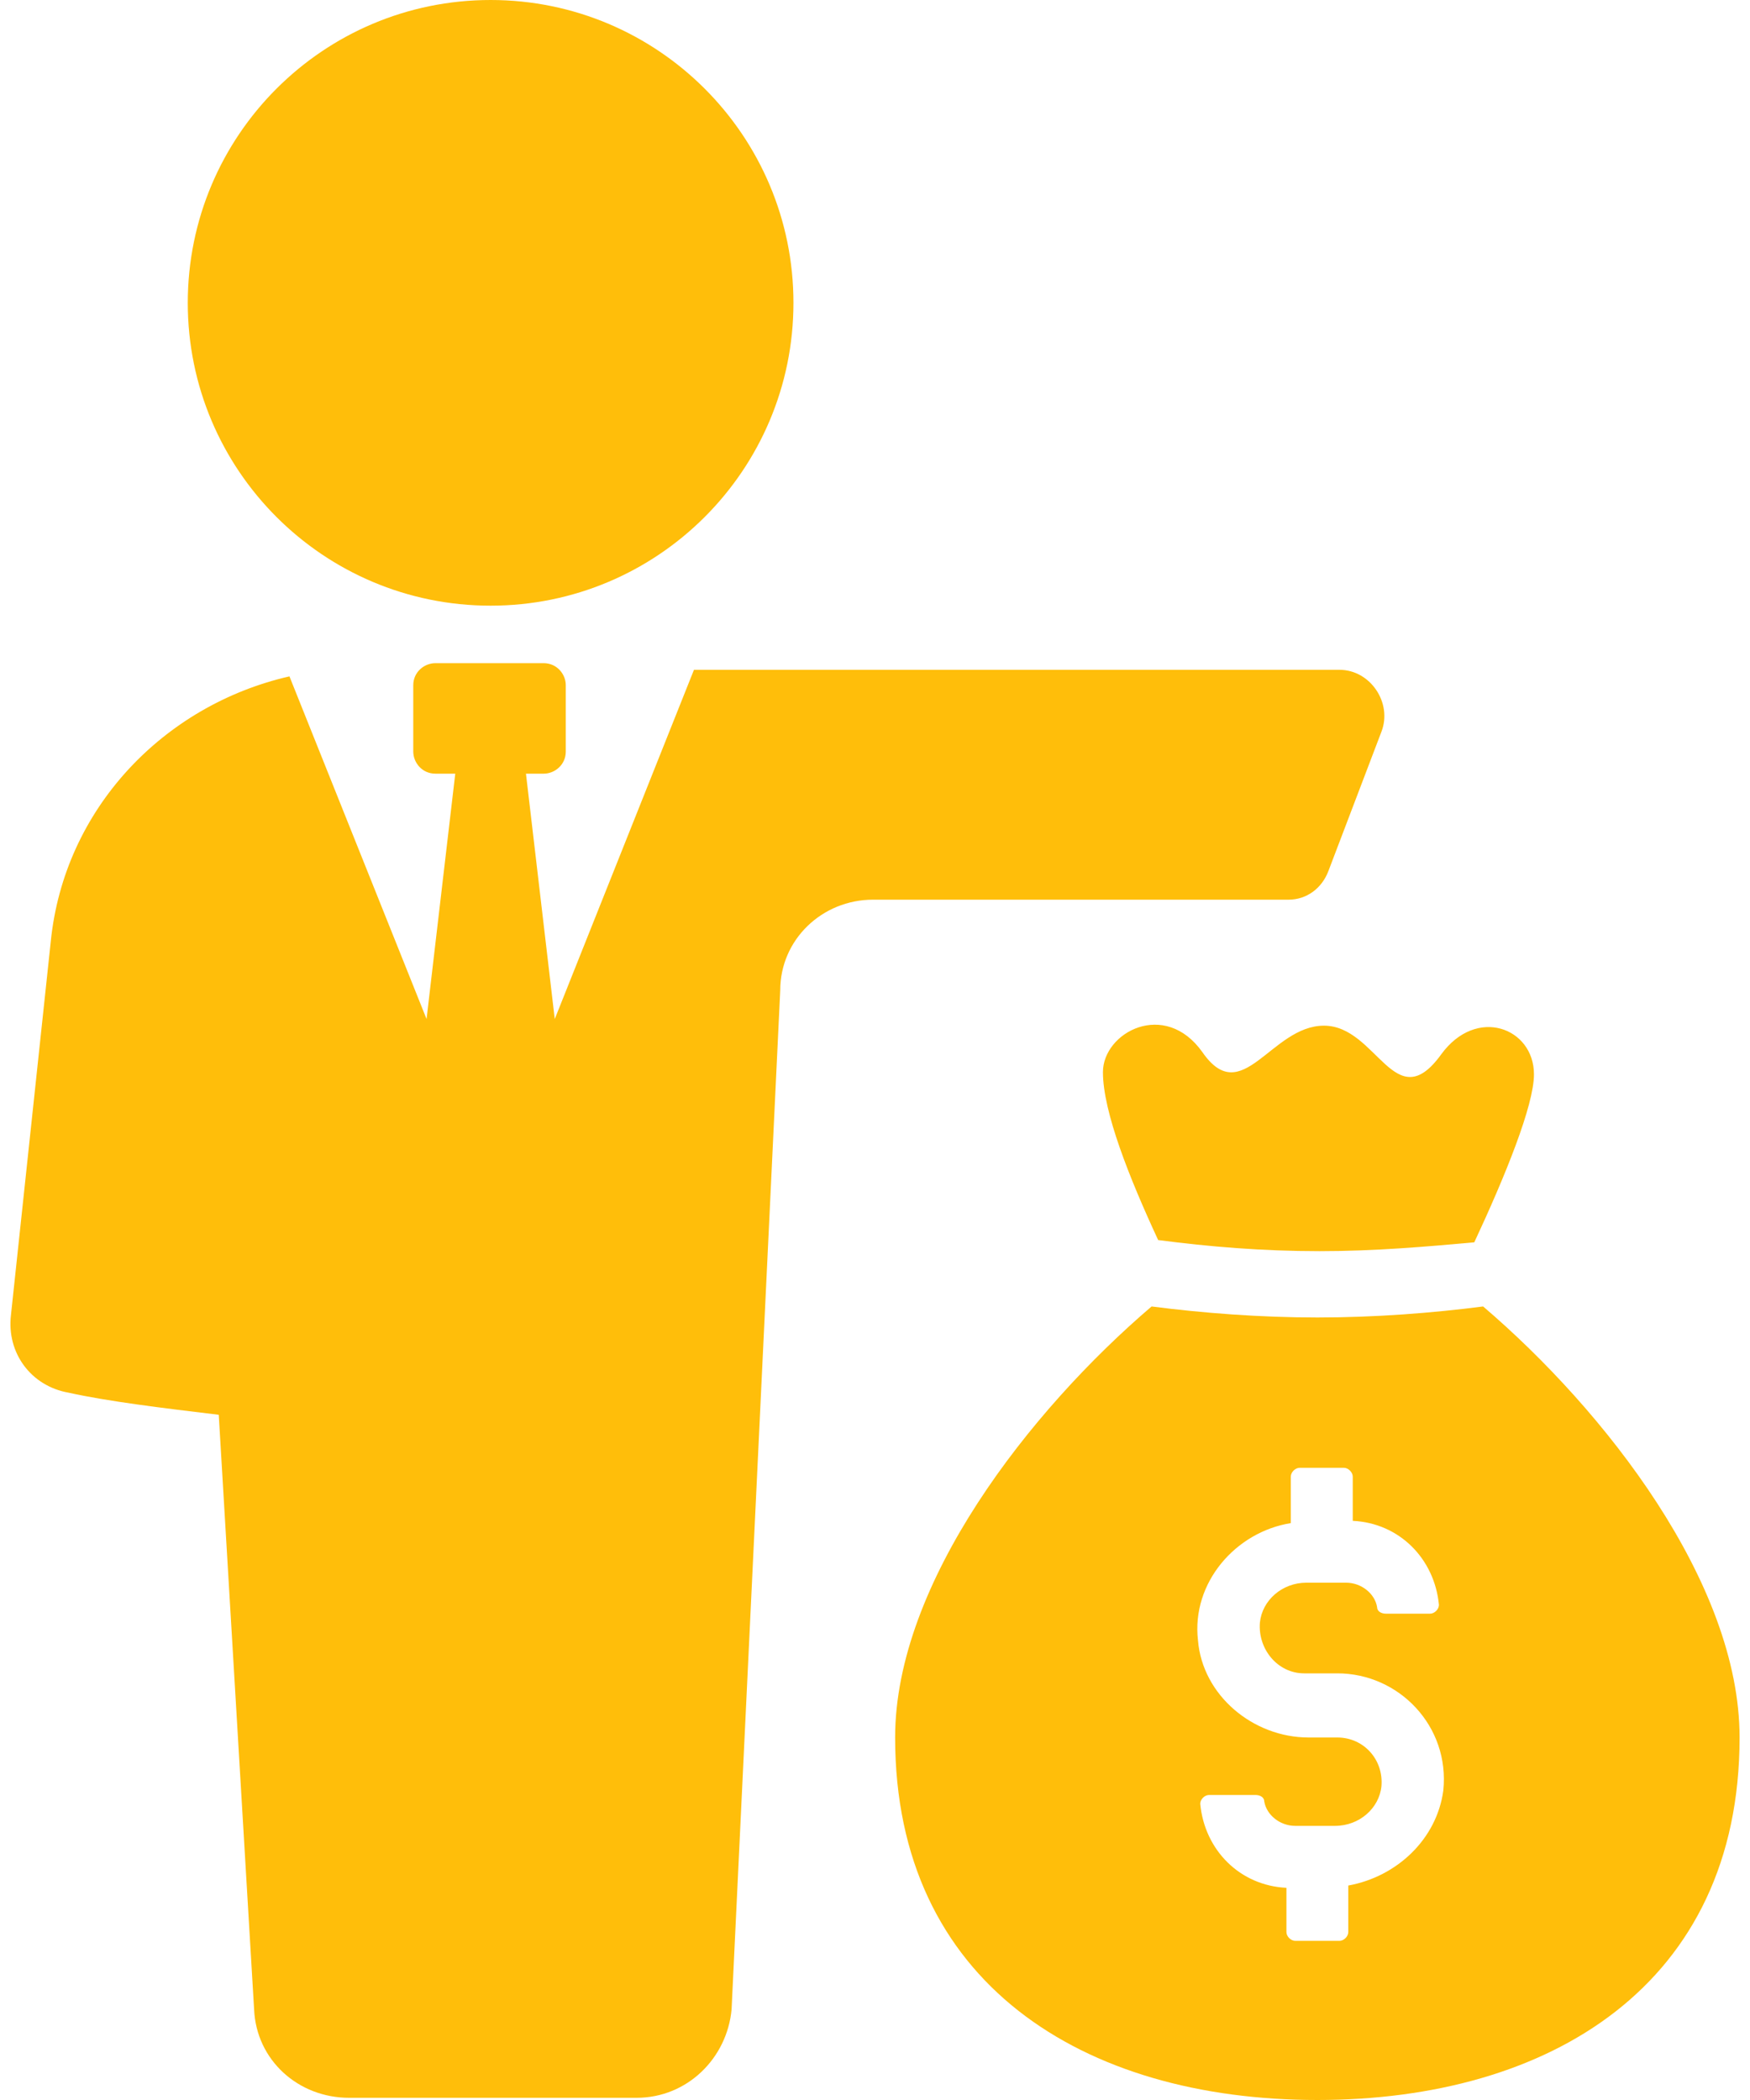 <svg width="20" height="24" viewBox="0 0 20 24" fill="none" xmlns="http://www.w3.org/2000/svg">
<path d="M15.182 9.954L15.788 8.362C15.915 8.034 15.662 7.655 15.308 7.655H7.931L6.34 11.646L6.011 8.842H6.213C6.34 8.842 6.466 8.741 6.466 8.589V7.831C6.466 7.705 6.365 7.579 6.213 7.579H4.976C4.849 7.579 4.723 7.68 4.723 7.831V8.589C4.723 8.716 4.824 8.842 4.976 8.842H5.203L4.875 11.646L3.308 7.73C1.868 8.059 0.731 9.246 0.58 10.762L0.125 15.031C0.075 15.461 0.353 15.84 0.782 15.916C1.237 16.017 1.868 16.093 2.5 16.169L2.904 22.964C2.929 23.545 3.409 23.975 3.99 23.975H7.275C7.856 23.975 8.31 23.52 8.361 22.964L8.917 11.318C8.917 10.737 9.397 10.282 9.978 10.282H14.727C14.929 10.282 15.106 10.156 15.182 9.954L15.182 9.954Z" fill="#FFBE0A"/>
<path d="M9.068 3.461C9.068 5.372 7.518 6.922 5.607 6.922C3.695 6.922 2.146 5.372 2.146 3.461C2.146 1.55 3.695 0 5.607 0C7.518 0 9.068 1.55 9.068 3.461Z" fill="#FFBE0A"/>
<path d="M13.742 12.025C13.312 11.419 12.605 11.798 12.605 12.253C12.605 12.707 12.908 13.465 13.236 14.172C13.818 14.248 14.424 14.299 15.081 14.299C15.712 14.299 16.293 14.248 16.849 14.198C17.203 13.44 17.531 12.632 17.531 12.278C17.531 11.747 16.874 11.495 16.47 12.051C15.94 12.783 15.738 11.722 15.131 11.722C14.525 11.722 14.197 12.682 13.742 12.025L13.742 12.025Z" fill="#FFBE0A"/>
<path d="M16.95 14.931C16.369 15.006 15.712 15.057 15.056 15.057C14.399 15.057 13.742 15.006 13.161 14.931C11.771 16.118 10.23 18.088 10.23 19.857C10.23 22.661 12.378 24 15.055 24C17.708 24 19.881 22.686 19.881 19.857C19.881 18.088 18.34 16.118 16.95 14.931H16.95ZM15.409 21.549V22.08C15.409 22.131 15.359 22.181 15.308 22.181H14.803C14.752 22.181 14.702 22.131 14.702 22.08V21.575C14.171 21.55 13.767 21.145 13.717 20.615C13.717 20.564 13.767 20.514 13.818 20.514H14.348C14.399 20.514 14.449 20.539 14.449 20.59C14.475 20.741 14.626 20.867 14.803 20.867H15.258C15.536 20.867 15.763 20.665 15.788 20.413C15.813 20.11 15.586 19.857 15.283 19.857H14.954C14.323 19.857 13.742 19.377 13.691 18.745C13.616 18.089 14.121 17.508 14.752 17.407V16.876C14.752 16.825 14.803 16.775 14.853 16.775H15.359C15.409 16.775 15.46 16.826 15.46 16.876V17.381C15.99 17.406 16.394 17.811 16.445 18.341C16.445 18.392 16.394 18.442 16.344 18.442H15.839C15.788 18.442 15.738 18.417 15.738 18.366C15.713 18.215 15.561 18.088 15.384 18.088H14.929C14.652 18.088 14.424 18.291 14.399 18.543C14.374 18.846 14.601 19.124 14.904 19.124H15.283C15.99 19.124 16.571 19.73 16.495 20.463C16.42 21.019 15.965 21.448 15.409 21.549H15.409Z" fill="#FFBE0A"/>
</svg>
